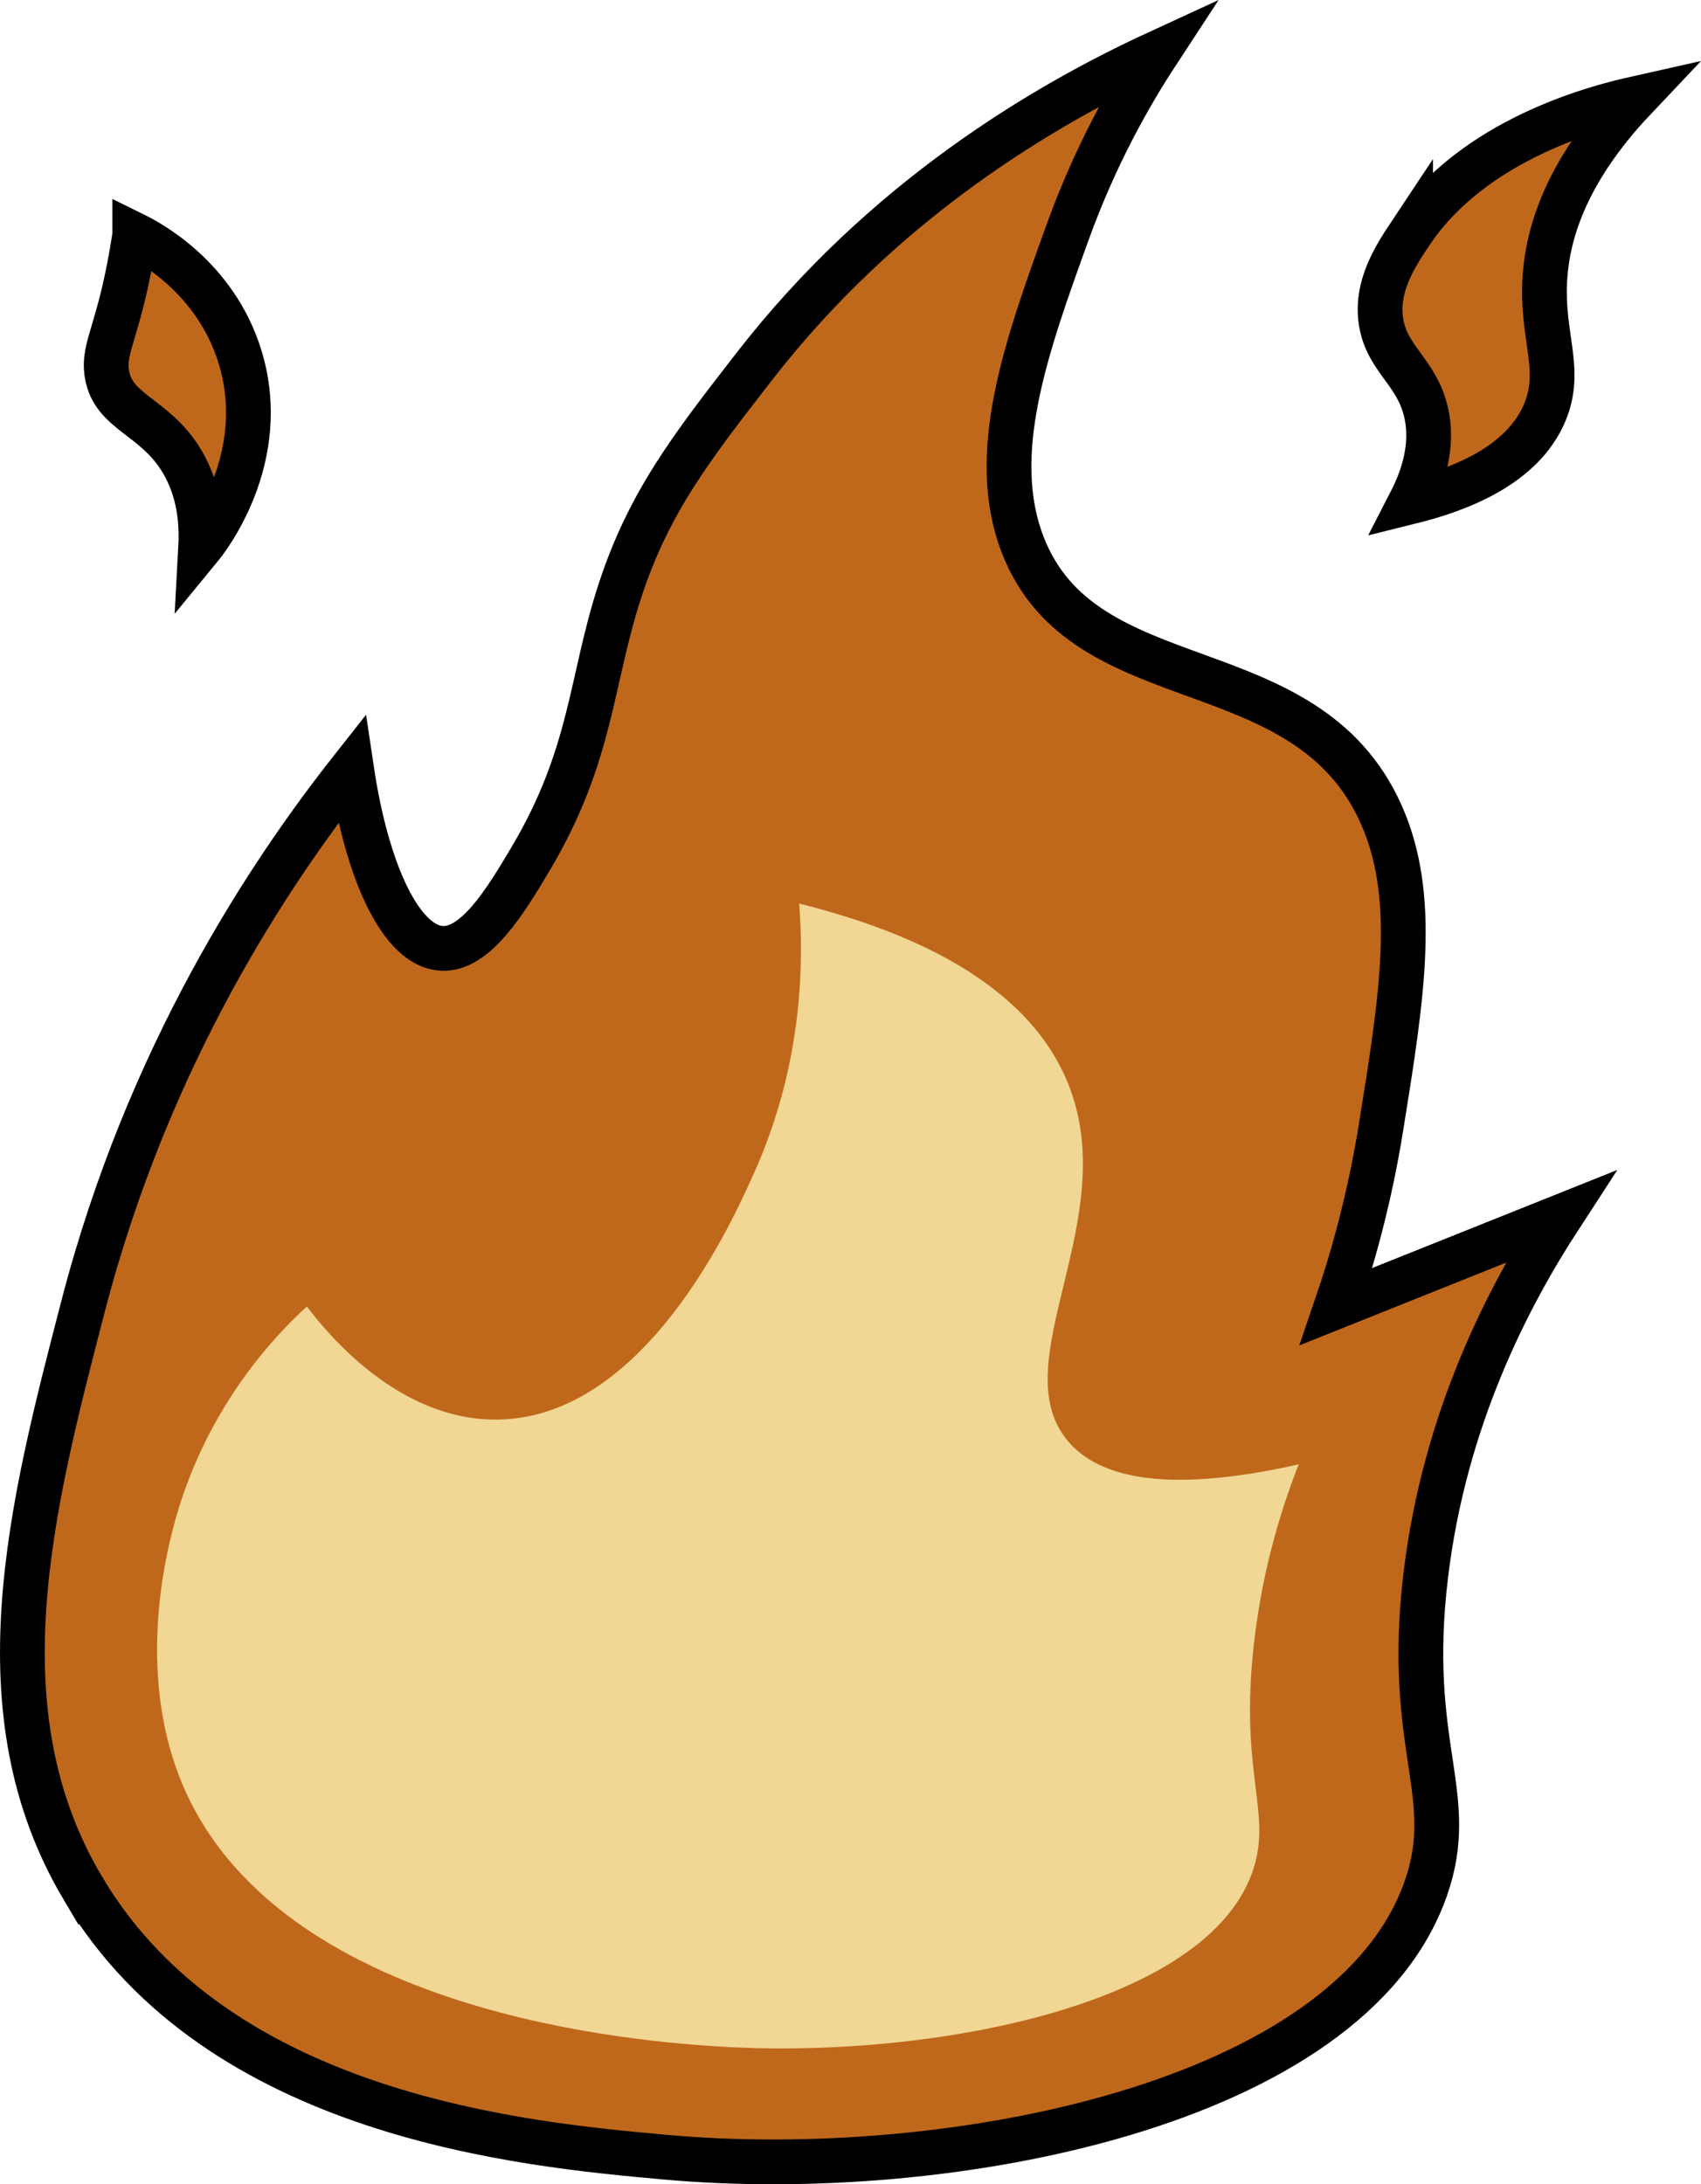 <?xml version="1.0" encoding="UTF-8"?>
<svg id="b" data-name="Layer 2" xmlns="http://www.w3.org/2000/svg" viewBox="0 0 38.004 48.787">
  <defs>
    <style>
      .d {
        fill: #f1d694;
      }

      .e {
        fill: #bf681b;
        stroke: #000;
        stroke-miterlimit: 10;
      }
    </style>
  </defs>
  <g id="c" data-name="Layer 1">
    <g>
      <path class="e" d="m1.855,42.182c3.033,5.098,9.879,5.718,13,6,6.35.575,15.304-1.159,17-6,.735-2.098-.464-3.15,0-7,.421-3.495,1.843-6.222,3-8-1.667.667-3.333,1.333-5,2,.331-.966.732-2.331,1-4,.475-2.952.828-5.149,0-7-1.682-3.76-6.622-2.472-8-6-.795-2.034.075-4.439,1-7,.624-1.727,1.393-3.073,2-4-2.538,1.169-6.12,3.289-9,7-1.41,1.816-2.356,3.035-3,5-.667,2.035-.616,3.669-2,6-.561.946-1.236,2.055-2,2-.876-.063-1.648-1.643-2-4-1.837,2.329-4.538,6.37-6,12-1.168,4.499-2.35,9.05,0,13Z"/>
      <path class="e" d="m31.516,5.208c-.335.504-.784,1.178-.661,1.974.129.836.782,1.109,1,2,.192.787-.084,1.53-.339,2.026,1.088-.27,2.506-.81,3-2,.402-.967-.085-1.696,0-3,.063-.967.446-2.358,2-4-.862.193-3.604.903-5,3Z"/>
      <path class="e" d="m3.011,5.249c-.001.009-.004.023-.006.04-.324,2.109-.715,2.436-.617,3.06.137.873,1.075.941,1.679,1.957.393.661.446,1.373.417,1.908.12-.146,1.571-1.973.881-4.235-.553-1.813-2.084-2.598-2.354-2.731Z"/>
      <path class="d" d="m4.016,39.708c2.1,5.341,10.441,5.896,12,6,4.548.303,11.029-.845,12-4,.389-1.263-.327-2.132,0-5,.201-1.764.667-3.154,1-4-3.194.717-4.552.203-5.161-.526-1.467-1.755,1.25-4.952,0-8-.947-2.31-3.677-3.419-6-4,.099,1.279.094,3.552-1,6-.493,1.105-2.491,5.575-5.839,5.526-2.113-.031-3.643-1.846-4.161-2.526-.685.627-2.312,2.286-3,5-.137.539-.789,3.11.161,5.526Z"/>
    </g>
  </g>
</svg>